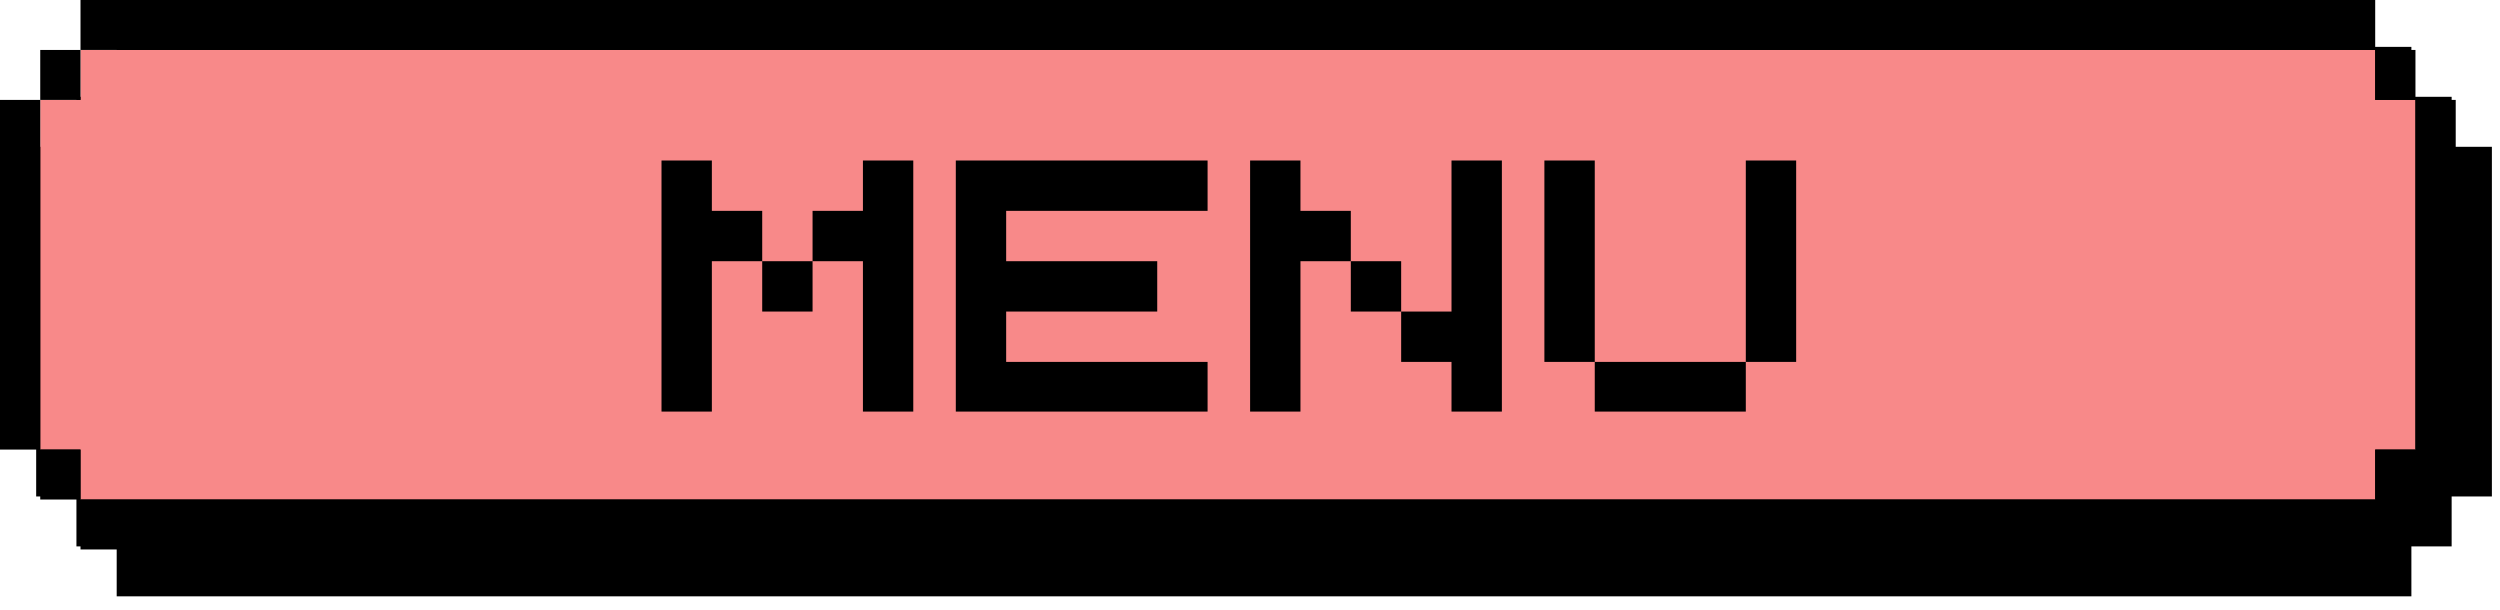<svg width="164" height="40" viewBox="0 0 164 40" fill="none" xmlns="http://www.w3.org/2000/svg">
<g clip-path="url(#clip0_458_348)">
<path d="M160.828 9.629V6.352H158.187V3.075H7.655V6.352H5.014V9.629H2.373V32.567H5.014V35.844H7.655V39.12H158.187V35.844H160.828V32.567H163.468V9.629H160.828Z" fill="black"/>
<path d="M155.812 6.554V3.277H5.28V6.554H2.64V29.492H5.28V32.769H155.812V29.492H158.453V6.554H155.812Z" fill="#F88989"/>
<path d="M158.454 6.554V29.492H161.095V6.554H158.454Z" fill="black"/>
<path d="M155.813 32.769H158.454V29.492H155.813V32.769Z" fill="black"/>
<path d="M158.454 6.554V3.277H155.813V6.554H158.454Z" fill="black"/>
<path d="M150.531 32.769H5.281V36.045H155.813V32.769H150.531Z" fill="black"/>
<path d="M10.563 3.276H155.813V0H5.281V3.276H10.563Z" fill="black"/>
<path d="M2.64 29.492V32.769H5.28V29.492H2.64Z" fill="black"/>
<path d="M5.28 3.277H2.64V6.554H5.28V3.277Z" fill="black"/>
<path d="M2.641 22.939V6.554H0V29.492H2.641V22.939Z" fill="black"/>
<path d="M43.395 10.529H46.698V13.832H50.001V17.135H46.698V27H43.395V10.529ZM56.608 10.529H59.911V27H56.608V17.135H53.304V13.832H56.608V10.529ZM50.001 17.135H53.304V20.438H50.001V17.135ZM62.701 10.529H79.217V13.832H66.004V17.135H75.914V20.438H66.004V23.741H79.217V27H62.701V10.529ZM82.007 10.529H85.31V13.832H88.613V17.135H85.31V27H82.007V10.529ZM95.219 10.529H98.523V27H95.219V23.741H91.916V20.438H95.219V10.529ZM88.613 17.135H91.916V20.438H88.613V17.135ZM101.312 10.529H104.616V23.741H101.312V10.529ZM114.525 10.529H117.828V23.741H114.525V10.529ZM104.616 23.741H114.525V27H104.616V23.741Z" fill="black"/>
</g>
<defs>
<clipPath id="clip0_458_348">
<rect width="163.468" height="39.121" fill="white"/>
</clipPath>
</defs>
</svg>
